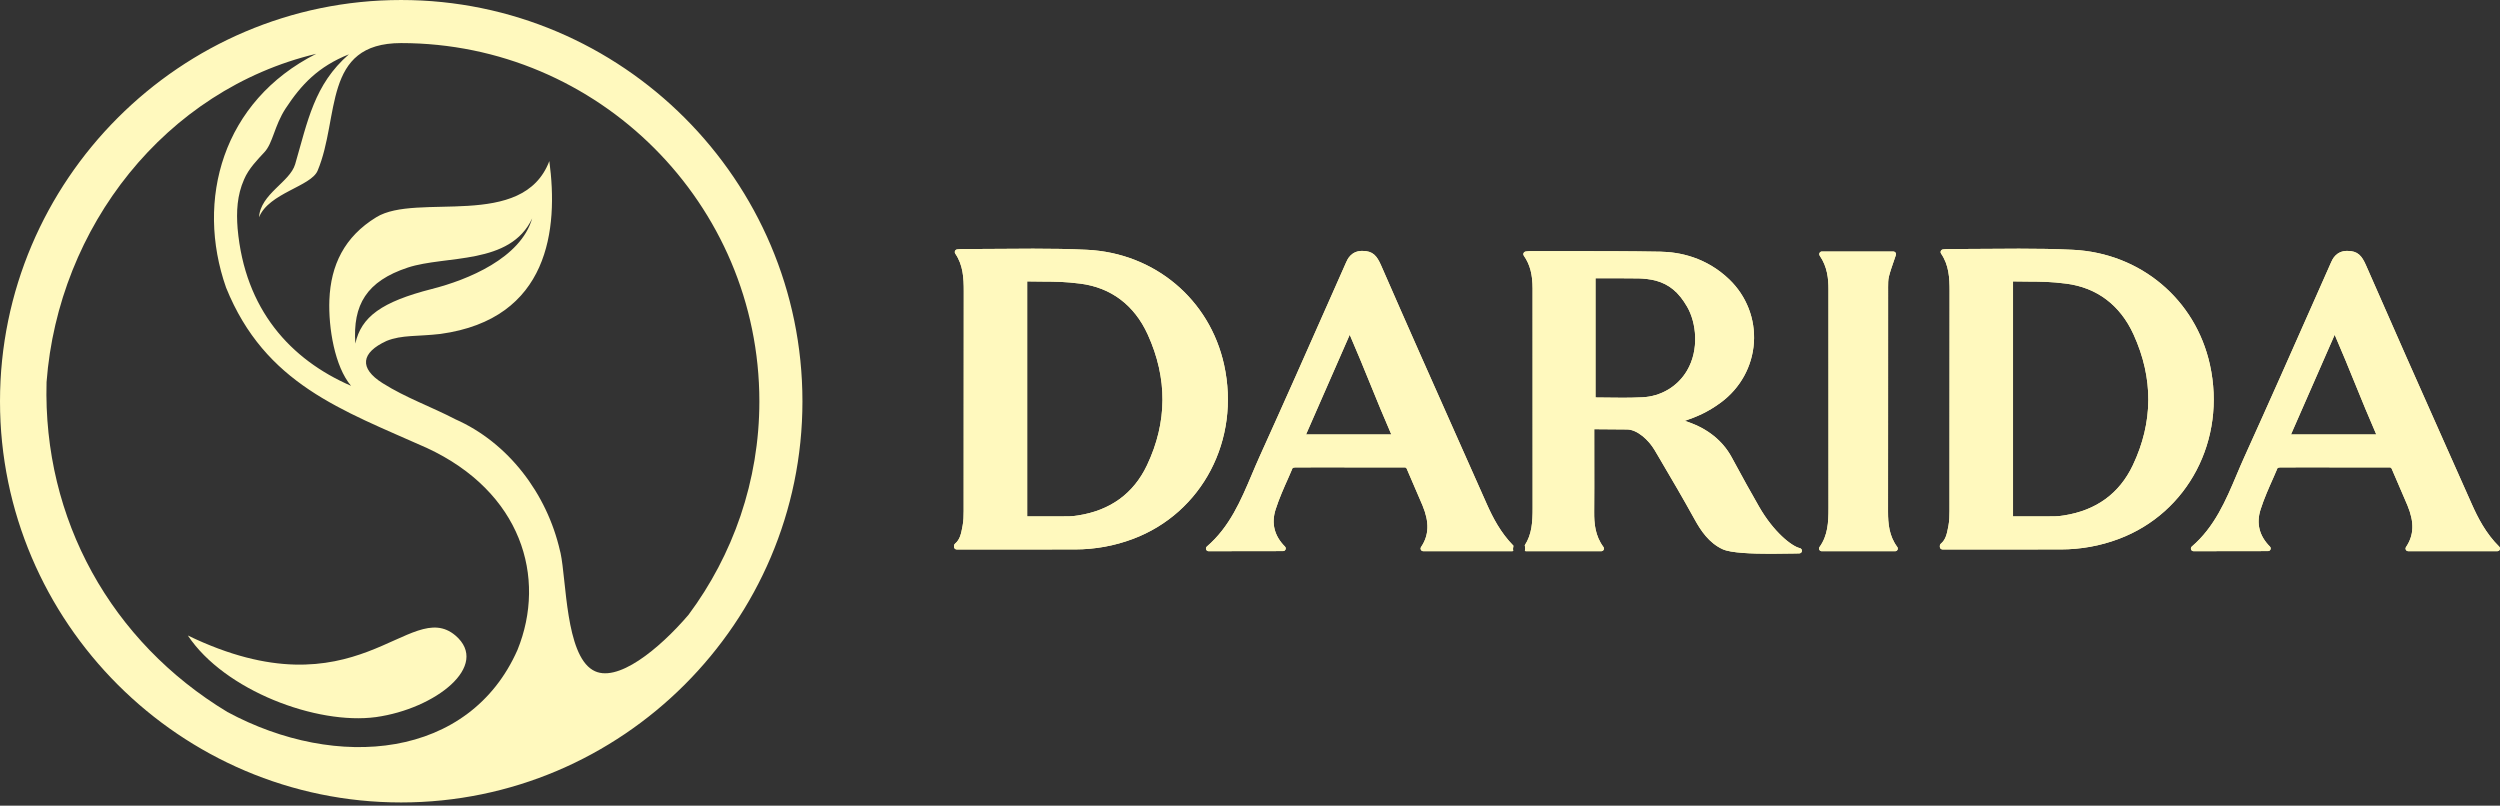 <svg width="301" height="97" viewBox="0 0 301 97" fill="none" xmlns="http://www.w3.org/2000/svg">
<rect x="0" y="0" width="301" height="97" fill="#333333" stroke="none"/>
<path fill-rule="evenodd" clip-rule="evenodd" d="M46.551 41.043C43.458 42.461 43.201 44.329 46.068 46.134C48.871 47.905 51.932 48.968 54.832 50.483C61.178 53.286 65.848 59.407 67.427 66.333C67.46 66.43 67.46 66.494 67.492 66.59C68.2 69.909 68.104 78.736 71.358 80.669C74.225 82.409 79.412 78.092 82.89 74.032C88.239 66.848 91.428 57.924 91.428 48.325C91.428 24.549 72.066 5.187 48.291 5.187C38.788 5.187 40.945 14.111 38.24 20.554C37.434 22.455 32.377 23.228 31.185 26.16C31.378 23.325 34.89 21.94 35.534 19.782C37.047 14.594 37.822 10.181 42.009 6.54C38.304 8.022 36.275 10.181 34.374 13.08C33.021 15.174 32.859 17.236 31.829 18.331C31.056 19.17 29.929 20.296 29.381 21.617C28.543 23.518 28.447 25.484 28.608 27.513C29.476 37.275 34.986 43.299 42.267 46.455C40.301 44.135 39.528 39.465 39.657 36.115C39.819 31.927 41.461 28.511 45.295 26.16C50.191 23.132 62.95 27.77 66.139 19.395C67.233 27.513 66.171 38.402 53.027 40.206C50.288 40.528 48.388 40.302 46.551 41.043ZM5.605 46.004C7.022 27.32 19.909 10.825 38.079 6.476C26.771 12.178 23.516 24.098 27.221 34.633C31.925 46.262 41.14 49.355 51.383 53.929C62.787 59.214 65.848 69.522 62.304 78.253C56.506 91.364 40.592 92.846 27.383 85.727C13.401 77.286 5.154 62.531 5.605 46.004ZM42.782 41.366C43.49 38.144 45.939 36.34 51.996 34.793C56.313 33.699 62.691 31.088 64.076 26.289C61.435 31.959 53.704 30.702 49.096 32.216C44.136 33.859 42.461 36.694 42.782 41.366ZM48.291 0.001C74.902 0.001 96.614 21.715 96.614 48.325C96.614 74.903 74.902 96.615 48.291 96.615C21.714 96.615 0 74.903 0 48.325C0 21.715 21.714 0.001 48.291 0.001Z" fill="#FFF9BE"/>
<path fill-rule="evenodd" clip-rule="evenodd" d="M54.832 76.512C59.084 80.151 52.416 85.339 45.264 86.338C38.143 87.304 27.029 83.148 22.615 76.512C42.976 86.37 49.29 71.84 54.832 76.512Z" fill="#FFF9BE"/>
<path d="M219.333 66.367C219.214 66.367 219.103 66.299 219.049 66.192C218.994 66.087 219.004 65.957 219.074 65.86C220.071 64.479 220.153 62.87 220.151 61.209C220.138 52.413 220.141 43.615 220.147 34.819C220.148 33.582 220.024 32.134 219.095 30.782C219.029 30.685 219.022 30.556 219.077 30.452C219.132 30.348 219.24 30.281 219.36 30.281H227.961C228.062 30.281 228.158 30.331 228.219 30.414C228.28 30.497 228.295 30.604 228.264 30.7C228.182 30.951 228.093 31.203 228.006 31.457C227.799 32.053 227.583 32.671 227.426 33.291C227.324 33.692 227.327 34.154 227.328 34.598L227.329 34.807L227.327 45.355C227.327 50.778 227.327 56.204 227.32 61.629C227.317 63.044 227.45 64.537 228.431 65.857C228.503 65.953 228.514 66.083 228.461 66.19C228.406 66.298 228.295 66.367 228.176 66.367H219.333ZM157.246 52.309C158.173 50.2 159.034 48.231 159.899 46.255C160.743 44.323 161.593 42.384 162.507 40.305C163.405 42.371 164.199 44.321 164.971 46.215C165.765 48.164 166.584 50.177 167.515 52.309H157.246ZM179.01 60.687L175.926 53.754C172.754 46.627 169.472 39.259 166.3 31.989C165.773 30.782 165.297 30.209 164.015 30.209C162.684 30.209 162.234 31.224 162.087 31.558L160.306 35.58C157.404 42.14 154.661 48.335 151.66 54.958C151.333 55.681 151.022 56.416 150.711 57.151C149.401 60.248 148.046 63.454 145.308 65.803C145.206 65.89 145.171 66.031 145.216 66.157C145.263 66.281 145.383 66.365 145.516 66.365C146.616 66.365 148.294 66.361 149.975 66.358C151.666 66.354 153.363 66.351 154.482 66.351C154.611 66.351 154.727 66.274 154.777 66.153C154.827 66.035 154.799 65.898 154.708 65.806C153.428 64.521 153.05 63.02 153.581 61.346C154.001 60.03 154.582 58.731 155.143 57.475C155.318 57.084 155.493 56.694 155.628 56.354C155.669 56.322 155.823 56.274 155.939 56.274C157.325 56.269 158.51 56.268 159.598 56.268C160.692 56.268 161.686 56.269 162.691 56.272C163.707 56.274 164.733 56.275 165.877 56.275C166.826 56.275 167.852 56.274 169.029 56.271C169.278 56.271 169.319 56.311 169.389 56.482C169.686 57.186 169.992 57.886 170.295 58.587C170.625 59.34 170.953 60.091 171.269 60.85C172.113 62.882 172.06 64.43 171.094 65.867C171.028 65.965 171.022 66.09 171.077 66.196C171.134 66.3 171.242 66.363 171.359 66.363H182.092C182.129 66.363 182.158 66.345 182.192 66.334C182.152 66.124 182.169 65.911 182.216 65.705C180.669 64.132 179.722 62.292 179.01 60.687ZM123.674 33.88C124.37 33.897 124.98 33.9 125.551 33.901C127.06 33.908 128.253 33.914 130.076 34.149C133.775 34.626 136.578 36.741 138.186 40.27C140.584 45.534 140.556 50.829 138.102 56.008C136.482 59.424 133.682 61.46 129.778 62.063C129.429 62.117 129.057 62.166 128.692 62.169C127.663 62.174 126.925 62.175 126.202 62.175C125.795 62.175 125.395 62.174 124.95 62.174H123.674V33.88ZM119.457 66.154C122.781 66.154 126.106 66.153 129.43 66.151C131.826 66.148 134.172 65.724 136.402 64.888C144.753 61.757 149.37 52.937 147.38 43.916C145.643 36.032 139.011 30.47 130.875 30.075C128.722 29.97 126.546 29.942 124.388 29.942C123.042 29.942 121.704 29.953 120.384 29.964C119.043 29.977 117.704 29.986 116.364 29.986C116.219 29.986 116.086 29.983 115.945 29.983C115.792 29.983 115.629 29.987 115.431 30.01L115.245 30.029C115.132 30.038 115.034 30.108 114.987 30.211C114.939 30.312 114.949 30.433 115.012 30.527C115.96 31.919 116.036 33.455 116.036 35.038C116.029 39.838 116.029 44.639 116.028 49.438C116.028 53.475 116.028 57.511 116.024 61.548C116.024 62.113 116.01 62.71 115.903 63.269L115.874 63.431C115.724 64.224 115.584 64.973 114.982 65.463C114.907 65.525 114.863 65.614 114.863 65.711V65.835C114.863 65.92 114.896 66.001 114.957 66.061C115.017 66.121 115.098 66.154 115.183 66.154H119.457ZM193.787 47.874C193.26 47.867 192.71 47.861 192.098 47.857V33.506L193.475 33.505C193.919 33.504 194.342 33.502 194.767 33.502C195.549 33.502 196.341 33.506 197.315 33.52C197.871 33.53 198.749 33.623 199.351 33.787C200.98 34.234 202.11 35.172 203.128 36.928C204.242 38.842 204.599 42.094 203.128 44.604C202.008 46.524 199.989 47.732 197.73 47.835C196.857 47.875 196.116 47.888 195.397 47.888C194.862 47.888 194.341 47.881 193.787 47.874ZM199.222 54.2L199.693 54.998C201.326 57.773 202.616 59.967 204.017 62.505C204.767 63.874 205.76 65.375 207.42 66.132C208.4 66.579 210.931 66.674 213.214 66.674C214.215 66.674 215.17 66.655 215.925 66.642L216.639 66.628C216.799 66.626 216.934 66.504 216.952 66.343C216.969 66.183 216.863 66.035 216.705 65.998C215.722 65.771 213.547 64.067 211.787 60.991C210.466 58.682 209.913 57.662 209.274 56.483L208.475 55.019C207.403 53.065 205.593 51.609 203.24 50.809L202.84 50.674C204.262 50.182 205.573 49.655 207.188 48.465C209.53 46.74 210.982 44.111 211.17 41.25C211.359 38.411 210.28 35.641 208.213 33.65C205.417 30.956 202.161 30.343 199.923 30.304C195.968 30.234 192.311 30.236 188.439 30.236C187.036 30.234 185.623 30.236 184.174 30.234C184.076 30.234 183.979 30.247 183.858 30.264L183.694 30.285C183.583 30.299 183.487 30.37 183.442 30.472C183.395 30.574 183.407 30.693 183.471 30.785C184.209 31.848 184.524 33.036 184.523 34.76V36.645C184.52 44.814 184.516 52.982 184.528 61.148C184.529 62.825 184.448 64.328 183.581 65.657C183.638 65.878 183.641 66.106 183.597 66.334C183.634 66.348 183.67 66.365 183.712 66.365H192.794C192.916 66.365 193.026 66.298 193.081 66.19C193.134 66.082 193.124 65.953 193.051 65.856C192.055 64.513 191.927 63.031 191.94 61.629C191.957 59.683 191.953 57.735 191.95 55.788L191.947 51.675L195.896 51.706C197.122 51.713 198.496 52.967 199.222 54.2ZM275.834 52.309C276.77 50.183 277.638 48.199 278.509 46.208C279.347 44.291 280.19 42.367 281.096 40.305C281.993 42.37 282.787 44.318 283.557 46.209C284.351 48.162 285.172 50.177 286.104 52.309H275.834ZM300.68 66.363C300.81 66.363 300.925 66.286 300.975 66.166C301.025 66.046 300.998 65.909 300.905 65.819C299.292 64.222 298.329 62.328 297.6 60.687L294.504 53.733C291.336 46.613 288.059 39.251 284.889 31.989C284.363 30.782 283.887 30.209 282.605 30.209C281.273 30.209 280.824 31.224 280.677 31.558L278.896 35.58C275.993 42.14 273.25 48.335 270.249 54.958C269.921 55.681 269.61 56.416 269.299 57.151C267.99 60.248 266.636 63.454 263.897 65.803C263.795 65.89 263.76 66.031 263.806 66.157C263.851 66.281 263.972 66.365 264.105 66.365C265.204 66.365 266.882 66.361 268.564 66.358C270.255 66.354 271.951 66.351 273.072 66.351C273.199 66.351 273.316 66.274 273.366 66.153C273.416 66.035 273.388 65.898 273.296 65.806C272.016 64.521 271.638 63.02 272.172 61.346C272.59 60.032 273.17 58.735 273.73 57.479C273.904 57.087 274.081 56.695 274.216 56.354C274.257 56.322 274.412 56.274 274.527 56.274C275.913 56.269 277.099 56.268 278.186 56.268C279.28 56.268 280.276 56.269 281.279 56.272C282.297 56.274 283.321 56.275 284.467 56.275C285.414 56.275 286.442 56.274 287.616 56.271C287.865 56.271 287.908 56.311 287.979 56.482C288.273 57.186 288.579 57.886 288.885 58.587C289.213 59.34 289.542 60.091 289.858 60.85C290.702 62.882 290.648 64.43 289.684 65.867C289.617 65.965 289.611 66.09 289.667 66.196C289.721 66.3 289.831 66.363 289.949 66.363H300.68ZM242.368 33.88C243.063 33.897 243.673 33.9 244.246 33.901C245.754 33.908 246.947 33.914 248.77 34.149C252.469 34.626 255.273 36.741 256.879 40.27C259.279 45.534 259.249 50.829 256.796 56.008C255.177 59.424 252.376 61.46 248.473 62.063C248.125 62.117 247.753 62.166 247.386 62.169C246.357 62.174 245.618 62.175 244.896 62.175C244.49 62.175 244.088 62.174 243.643 62.174H242.368V33.88ZM238.151 66.154C241.474 66.154 244.8 66.153 248.125 66.151C250.521 66.148 252.867 65.724 255.096 64.888C263.447 61.757 268.065 52.937 266.076 43.916C264.337 36.032 257.702 30.47 249.568 30.075C247.416 29.97 245.241 29.942 243.082 29.942C241.736 29.942 240.399 29.953 239.077 29.964C237.737 29.977 236.398 29.986 235.058 29.986C234.913 29.986 234.779 29.983 234.639 29.983C234.485 29.983 234.323 29.987 234.126 30.01L233.941 30.029C233.827 30.038 233.729 30.108 233.68 30.211C233.633 30.312 233.642 30.433 233.705 30.527C234.655 31.919 234.731 33.455 234.73 35.038C234.723 39.838 234.723 44.639 234.723 49.438C234.723 53.475 234.721 57.511 234.719 61.548C234.718 62.113 234.705 62.71 234.598 63.269L234.567 63.431C234.418 64.224 234.278 64.973 233.676 65.463C233.601 65.525 233.557 65.614 233.557 65.711V65.835C233.557 65.92 233.591 66.001 233.65 66.061C233.711 66.121 233.793 66.154 233.878 66.154H238.151Z" fill="#FFF9BE"/>
<path d="M219.333 66.367C219.214 66.367 219.103 66.299 219.049 66.192C218.994 66.087 219.004 65.957 219.074 65.86C220.071 64.479 220.153 62.87 220.151 61.209C220.138 52.413 220.141 43.615 220.147 34.819C220.148 33.582 220.024 32.134 219.095 30.782C219.029 30.685 219.022 30.556 219.077 30.452C219.132 30.348 219.24 30.281 219.36 30.281H227.961C228.062 30.281 228.158 30.331 228.219 30.414C228.28 30.497 228.295 30.604 228.264 30.7C228.182 30.951 228.093 31.203 228.006 31.457C227.799 32.053 227.583 32.671 227.426 33.291C227.324 33.692 227.327 34.154 227.328 34.598L227.329 34.807L227.327 45.355C227.327 50.778 227.327 56.204 227.32 61.629C227.317 63.044 227.45 64.537 228.431 65.857C228.503 65.953 228.514 66.083 228.461 66.19C228.406 66.298 228.295 66.367 228.176 66.367H219.333ZM157.246 52.309C158.173 50.2 159.034 48.231 159.899 46.255C160.743 44.323 161.593 42.384 162.507 40.305C163.405 42.371 164.199 44.321 164.971 46.215C165.765 48.164 166.584 50.177 167.515 52.309H157.246ZM179.01 60.687L175.926 53.754C172.754 46.627 169.472 39.259 166.3 31.989C165.773 30.782 165.297 30.209 164.015 30.209C162.684 30.209 162.234 31.224 162.087 31.558L160.306 35.58C157.404 42.14 154.661 48.335 151.66 54.958C151.333 55.681 151.022 56.416 150.711 57.151C149.401 60.248 148.046 63.454 145.308 65.803C145.206 65.89 145.171 66.031 145.216 66.157C145.263 66.281 145.383 66.365 145.516 66.365C146.616 66.365 148.294 66.361 149.975 66.358C151.666 66.354 153.363 66.351 154.482 66.351C154.611 66.351 154.727 66.274 154.777 66.153C154.827 66.035 154.799 65.898 154.708 65.806C153.428 64.521 153.05 63.02 153.581 61.346C154.001 60.03 154.582 58.731 155.143 57.475C155.318 57.084 155.493 56.694 155.628 56.354C155.669 56.322 155.823 56.274 155.939 56.274C157.325 56.269 158.51 56.268 159.598 56.268C160.692 56.268 161.686 56.269 162.691 56.272C163.707 56.274 164.733 56.275 165.877 56.275C166.826 56.275 167.852 56.274 169.029 56.271C169.278 56.271 169.319 56.311 169.389 56.482C169.686 57.186 169.992 57.886 170.295 58.587C170.625 59.34 170.953 60.091 171.269 60.85C172.113 62.882 172.06 64.43 171.094 65.867C171.028 65.965 171.022 66.09 171.077 66.196C171.134 66.3 171.242 66.363 171.359 66.363H182.092C182.129 66.363 182.158 66.345 182.192 66.334C182.152 66.124 182.169 65.911 182.216 65.705C180.669 64.132 179.722 62.292 179.01 60.687ZM123.674 33.88C124.37 33.897 124.98 33.9 125.551 33.901C127.06 33.908 128.253 33.914 130.076 34.149C133.775 34.626 136.578 36.741 138.186 40.27C140.584 45.534 140.556 50.829 138.102 56.008C136.482 59.424 133.682 61.46 129.778 62.063C129.429 62.117 129.057 62.166 128.692 62.169C127.663 62.174 126.925 62.175 126.202 62.175C125.795 62.175 125.395 62.174 124.95 62.174H123.674V33.88ZM119.457 66.154C122.781 66.154 126.106 66.153 129.43 66.151C131.826 66.148 134.172 65.724 136.402 64.888C144.753 61.757 149.37 52.937 147.38 43.916C145.643 36.032 139.011 30.47 130.875 30.075C128.722 29.97 126.546 29.942 124.388 29.942C123.042 29.942 121.704 29.953 120.384 29.964C119.043 29.977 117.704 29.986 116.364 29.986C116.219 29.986 116.086 29.983 115.945 29.983C115.792 29.983 115.629 29.987 115.431 30.01L115.245 30.029C115.132 30.038 115.034 30.108 114.987 30.211C114.939 30.312 114.949 30.433 115.012 30.527C115.96 31.919 116.036 33.455 116.036 35.038C116.029 39.838 116.029 44.639 116.028 49.438C116.028 53.475 116.028 57.511 116.024 61.548C116.024 62.113 116.01 62.71 115.903 63.269L115.874 63.431C115.724 64.224 115.584 64.973 114.982 65.463C114.907 65.525 114.863 65.614 114.863 65.711V65.835C114.863 65.92 114.896 66.001 114.957 66.061C115.017 66.121 115.098 66.154 115.183 66.154H119.457ZM193.787 47.874C193.26 47.867 192.71 47.861 192.098 47.857V33.506L193.475 33.505C193.919 33.504 194.342 33.502 194.767 33.502C195.549 33.502 196.341 33.506 197.315 33.52C197.871 33.53 198.749 33.623 199.351 33.787C200.98 34.234 202.11 35.172 203.128 36.928C204.242 38.842 204.599 42.094 203.128 44.604C202.008 46.524 199.989 47.732 197.73 47.835C196.857 47.875 196.116 47.888 195.397 47.888C194.862 47.888 194.341 47.881 193.787 47.874ZM199.222 54.2L199.693 54.998C201.326 57.773 202.616 59.967 204.017 62.505C204.767 63.874 205.76 65.375 207.42 66.132C208.4 66.579 210.931 66.674 213.214 66.674C214.215 66.674 215.17 66.655 215.925 66.642L216.639 66.628C216.799 66.626 216.934 66.504 216.952 66.343C216.969 66.183 216.863 66.035 216.705 65.998C215.722 65.771 213.547 64.067 211.787 60.991C210.466 58.682 209.913 57.662 209.274 56.483L208.475 55.019C207.403 53.065 205.593 51.609 203.24 50.809L202.84 50.674C204.262 50.182 205.573 49.655 207.188 48.465C209.53 46.74 210.982 44.111 211.17 41.25C211.359 38.411 210.28 35.641 208.213 33.65C205.417 30.956 202.161 30.343 199.923 30.304C195.968 30.234 192.311 30.236 188.439 30.236C187.036 30.234 185.623 30.236 184.174 30.234C184.076 30.234 183.979 30.247 183.858 30.264L183.694 30.285C183.583 30.299 183.487 30.37 183.442 30.472C183.395 30.574 183.407 30.693 183.471 30.785C184.209 31.848 184.524 33.036 184.523 34.76V36.645C184.52 44.814 184.516 52.982 184.528 61.148C184.529 62.825 184.448 64.328 183.581 65.657C183.638 65.878 183.641 66.106 183.597 66.334C183.634 66.348 183.67 66.365 183.712 66.365H192.794C192.916 66.365 193.026 66.298 193.081 66.19C193.134 66.082 193.124 65.953 193.051 65.856C192.055 64.513 191.927 63.031 191.94 61.629C191.957 59.683 191.953 57.735 191.95 55.788L191.947 51.675L195.896 51.706C197.122 51.713 198.496 52.967 199.222 54.2ZM275.834 52.309C276.77 50.183 277.638 48.199 278.509 46.208C279.347 44.291 280.19 42.367 281.096 40.305C281.993 42.37 282.787 44.318 283.557 46.209C284.351 48.162 285.172 50.177 286.104 52.309H275.834ZM300.68 66.363C300.81 66.363 300.925 66.286 300.975 66.166C301.025 66.046 300.998 65.909 300.905 65.819C299.292 64.222 298.329 62.328 297.6 60.687L294.504 53.733C291.336 46.613 288.059 39.251 284.889 31.989C284.363 30.782 283.887 30.209 282.605 30.209C281.273 30.209 280.824 31.224 280.677 31.558L278.896 35.58C275.993 42.14 273.25 48.335 270.249 54.958C269.921 55.681 269.61 56.416 269.299 57.151C267.99 60.248 266.636 63.454 263.897 65.803C263.795 65.89 263.76 66.031 263.806 66.157C263.851 66.281 263.972 66.365 264.105 66.365C265.204 66.365 266.882 66.361 268.564 66.358C270.255 66.354 271.951 66.351 273.072 66.351C273.199 66.351 273.316 66.274 273.366 66.153C273.416 66.035 273.388 65.898 273.296 65.806C272.016 64.521 271.638 63.02 272.172 61.346C272.59 60.032 273.17 58.735 273.73 57.479C273.904 57.087 274.081 56.695 274.216 56.354C274.257 56.322 274.412 56.274 274.527 56.274C275.913 56.269 277.099 56.268 278.186 56.268C279.28 56.268 280.276 56.269 281.279 56.272C282.297 56.274 283.321 56.275 284.467 56.275C285.414 56.275 286.442 56.274 287.616 56.271C287.865 56.271 287.908 56.311 287.979 56.482C288.273 57.186 288.579 57.886 288.885 58.587C289.213 59.34 289.542 60.091 289.858 60.85C290.702 62.882 290.648 64.43 289.684 65.867C289.617 65.965 289.611 66.09 289.667 66.196C289.721 66.3 289.831 66.363 289.949 66.363H300.68ZM242.368 33.88C243.063 33.897 243.673 33.9 244.246 33.901C245.754 33.908 246.947 33.914 248.77 34.149C252.469 34.626 255.273 36.741 256.879 40.27C259.279 45.534 259.249 50.829 256.796 56.008C255.177 59.424 252.376 61.46 248.473 62.063C248.125 62.117 247.753 62.166 247.386 62.169C246.357 62.174 245.618 62.175 244.896 62.175C244.49 62.175 244.088 62.174 243.643 62.174H242.368V33.88ZM238.151 66.154C241.474 66.154 244.8 66.153 248.125 66.151C250.521 66.148 252.867 65.724 255.096 64.888C263.447 61.757 268.065 52.937 266.076 43.916C264.337 36.032 257.702 30.47 249.568 30.075C247.416 29.97 245.241 29.942 243.082 29.942C241.736 29.942 240.399 29.953 239.077 29.964C237.737 29.977 236.398 29.986 235.058 29.986C234.913 29.986 234.779 29.983 234.639 29.983C234.485 29.983 234.323 29.987 234.126 30.01L233.941 30.029C233.827 30.038 233.729 30.108 233.68 30.211C233.633 30.312 233.642 30.433 233.705 30.527C234.655 31.919 234.731 33.455 234.73 35.038C234.723 39.838 234.723 44.639 234.723 49.438C234.723 53.475 234.721 57.511 234.719 61.548C234.718 62.113 234.705 62.71 234.598 63.269L234.567 63.431C234.418 64.224 234.278 64.973 233.676 65.463C233.601 65.525 233.557 65.614 233.557 65.711V65.835C233.557 65.92 233.591 66.001 233.65 66.061C233.711 66.121 233.793 66.154 233.878 66.154H238.151Z" fill="#FFF9BE"/>
</svg>
